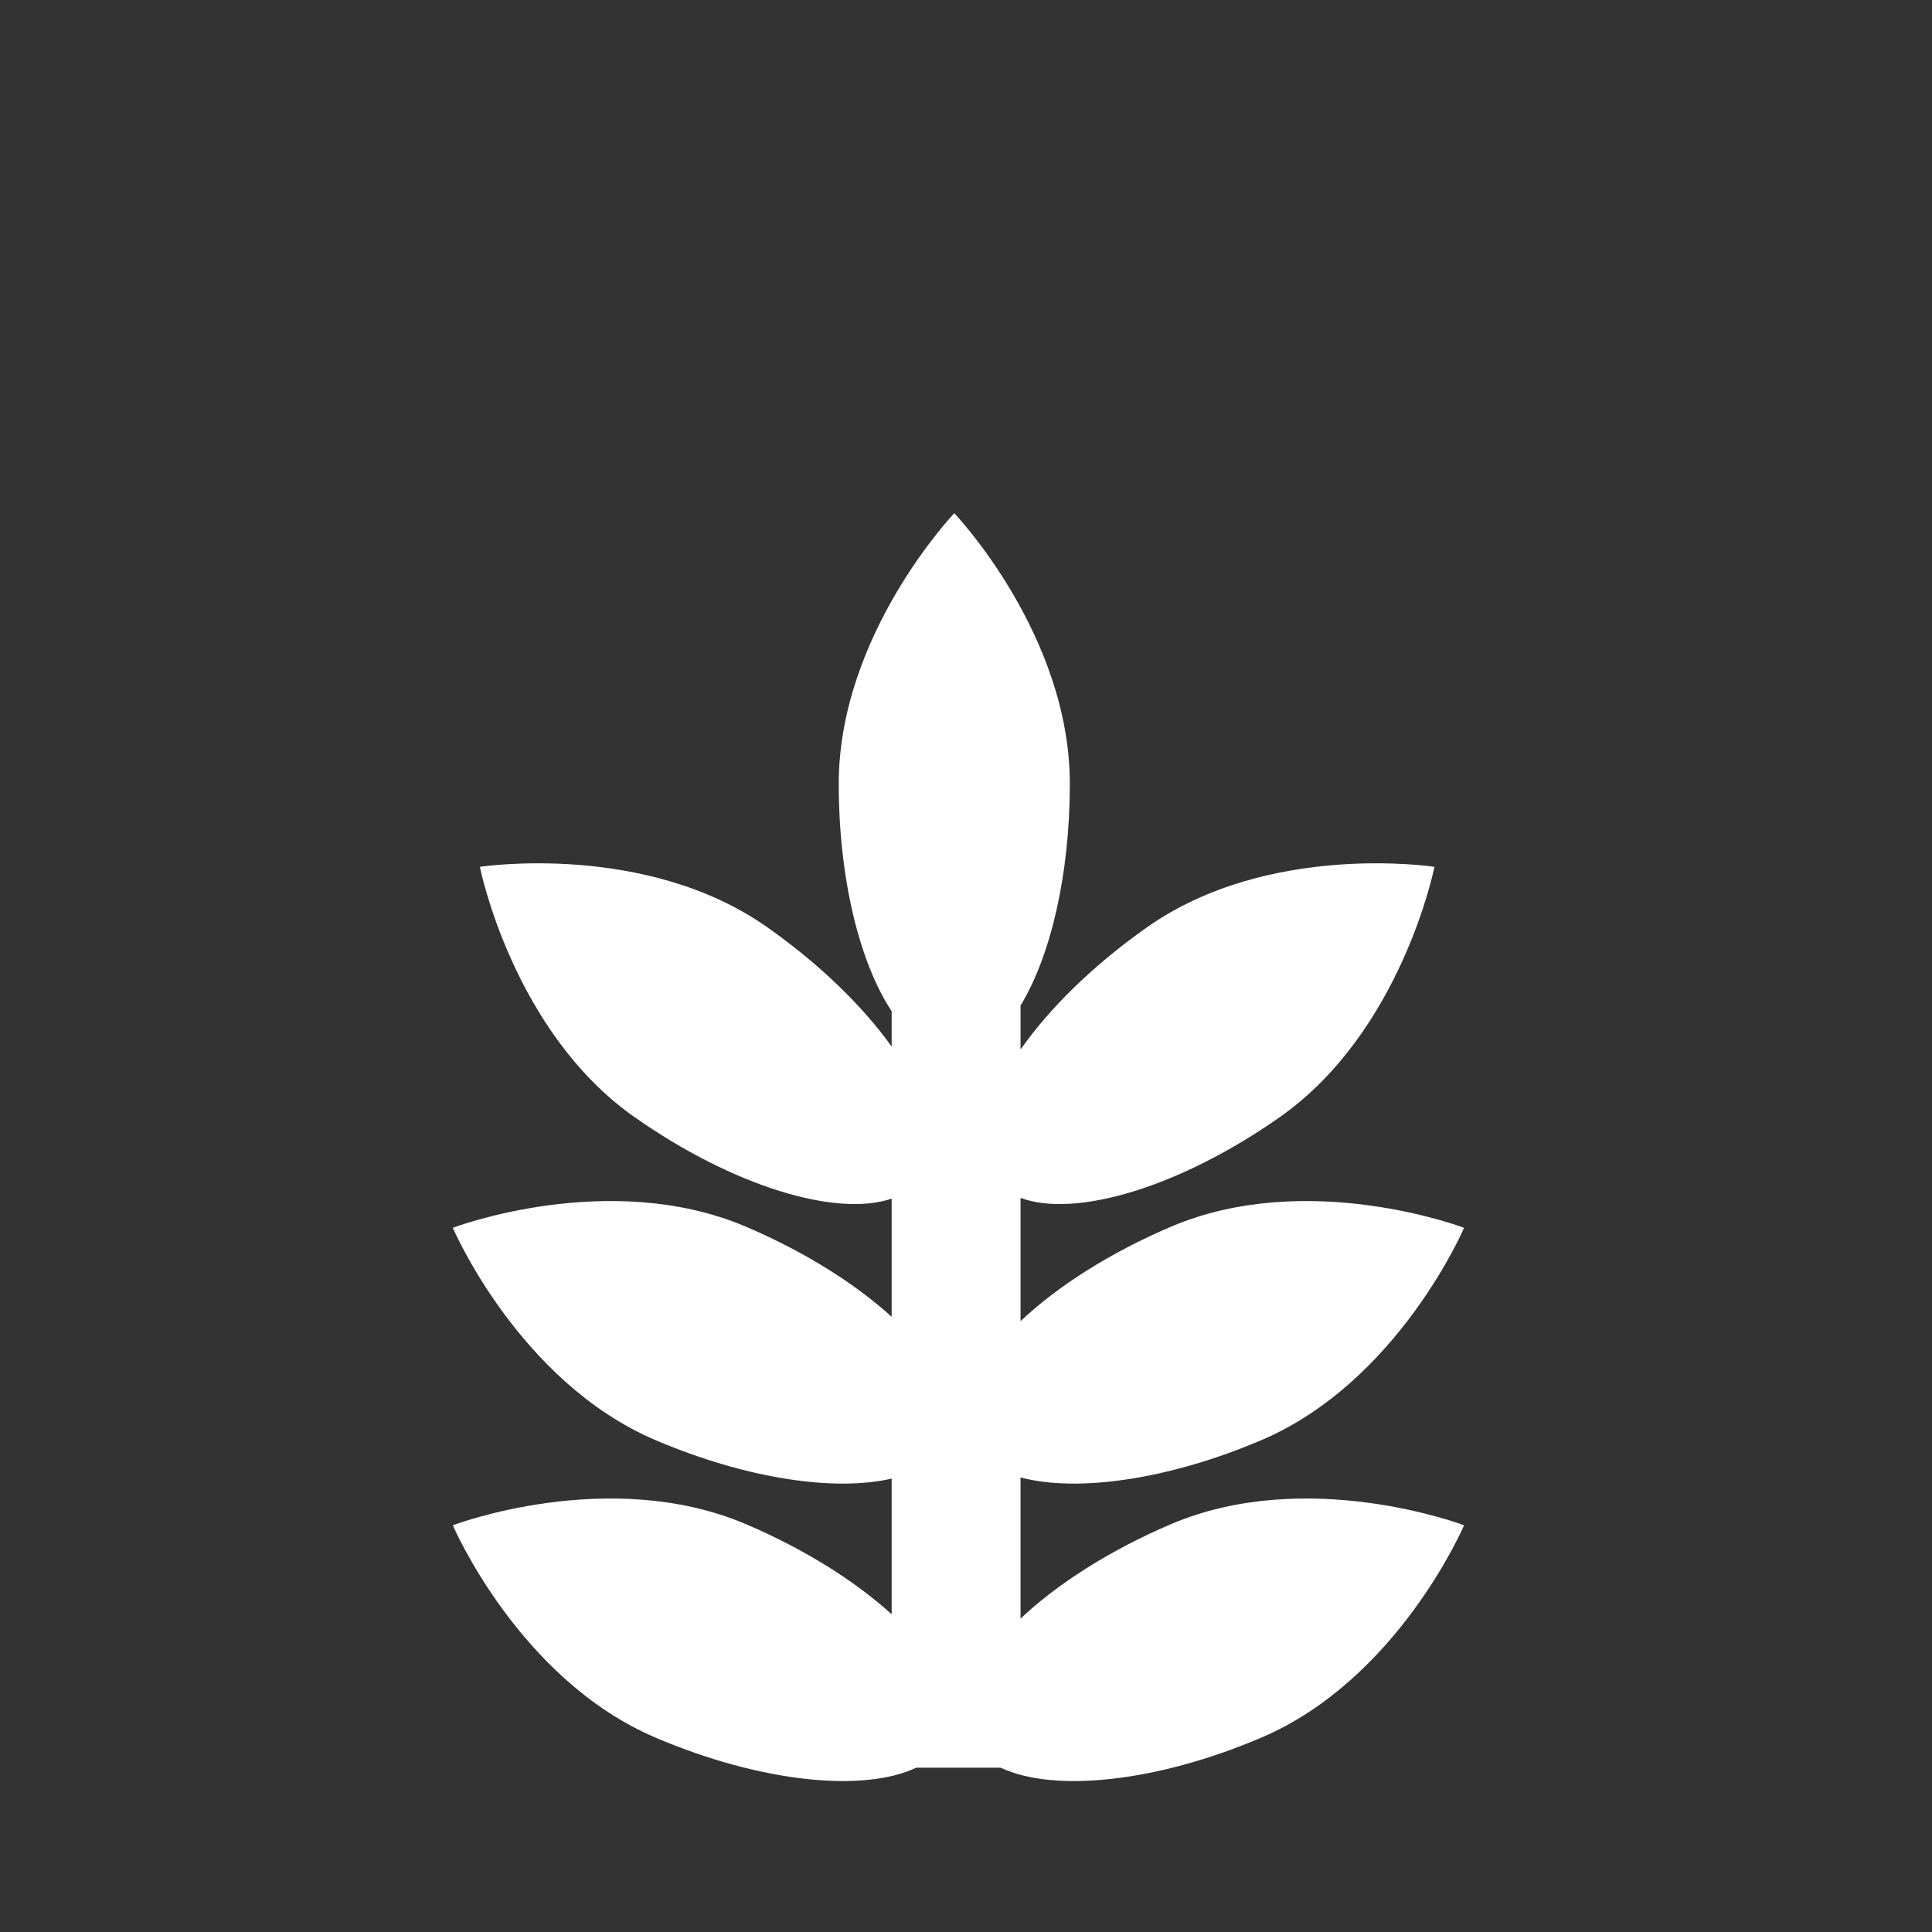 <svg width="128" height="128" viewBox="0 0 128 128" fill="none" xmlns="http://www.w3.org/2000/svg">
<rect x="0" y="0" width="128" height="128" fill="#333333" stroke="none"/>
<path fill-rule="evenodd" clip-rule="evenodd" d="M67.613 66.62C69.588 63.377 70.879 58.006 70.879 51.928C70.879 42.027 63.224 34 63.224 34C63.224 34 55.569 42.027 55.569 51.928C55.569 58.248 56.966 63.804 59.075 66.997V69.337C57.172 66.679 54.324 63.886 50.815 61.42C42.735 55.741 31.793 57.431 31.793 57.431C31.793 57.431 33.953 68.329 42.034 74.008C48.589 78.615 55.432 80.66 59.075 79.412V87.241C56.67 85.056 53.327 82.937 49.415 81.27C40.344 77.406 30 81.345 30 81.345C30 81.345 34.362 91.551 43.434 95.415C49.469 97.987 55.337 98.833 59.075 97.96V106.949C56.67 104.764 53.327 102.645 49.415 100.978C40.344 97.114 30 101.053 30 101.053C30 101.053 34.362 111.259 43.433 115.123C50.435 118.106 57.211 118.767 60.699 117.116H66.299C69.786 118.767 76.563 118.106 83.565 115.123C92.636 111.259 96.999 101.053 96.999 101.053C96.999 101.053 86.655 97.114 77.583 100.978C73.501 102.718 70.037 104.95 67.613 107.236V97.882C71.332 98.879 77.36 98.059 83.566 95.415C92.637 91.551 97 81.346 97 81.346C97 81.346 86.655 77.406 77.584 81.271C73.501 83.01 70.038 85.243 67.614 87.528V79.363C71.221 80.713 78.155 78.674 84.794 74.008C92.876 68.329 95.036 57.431 95.036 57.431C95.036 57.431 84.094 55.741 76.013 61.42C72.419 63.947 69.516 66.818 67.614 69.533L67.613 66.62Z" fill="white"/>
</svg>
